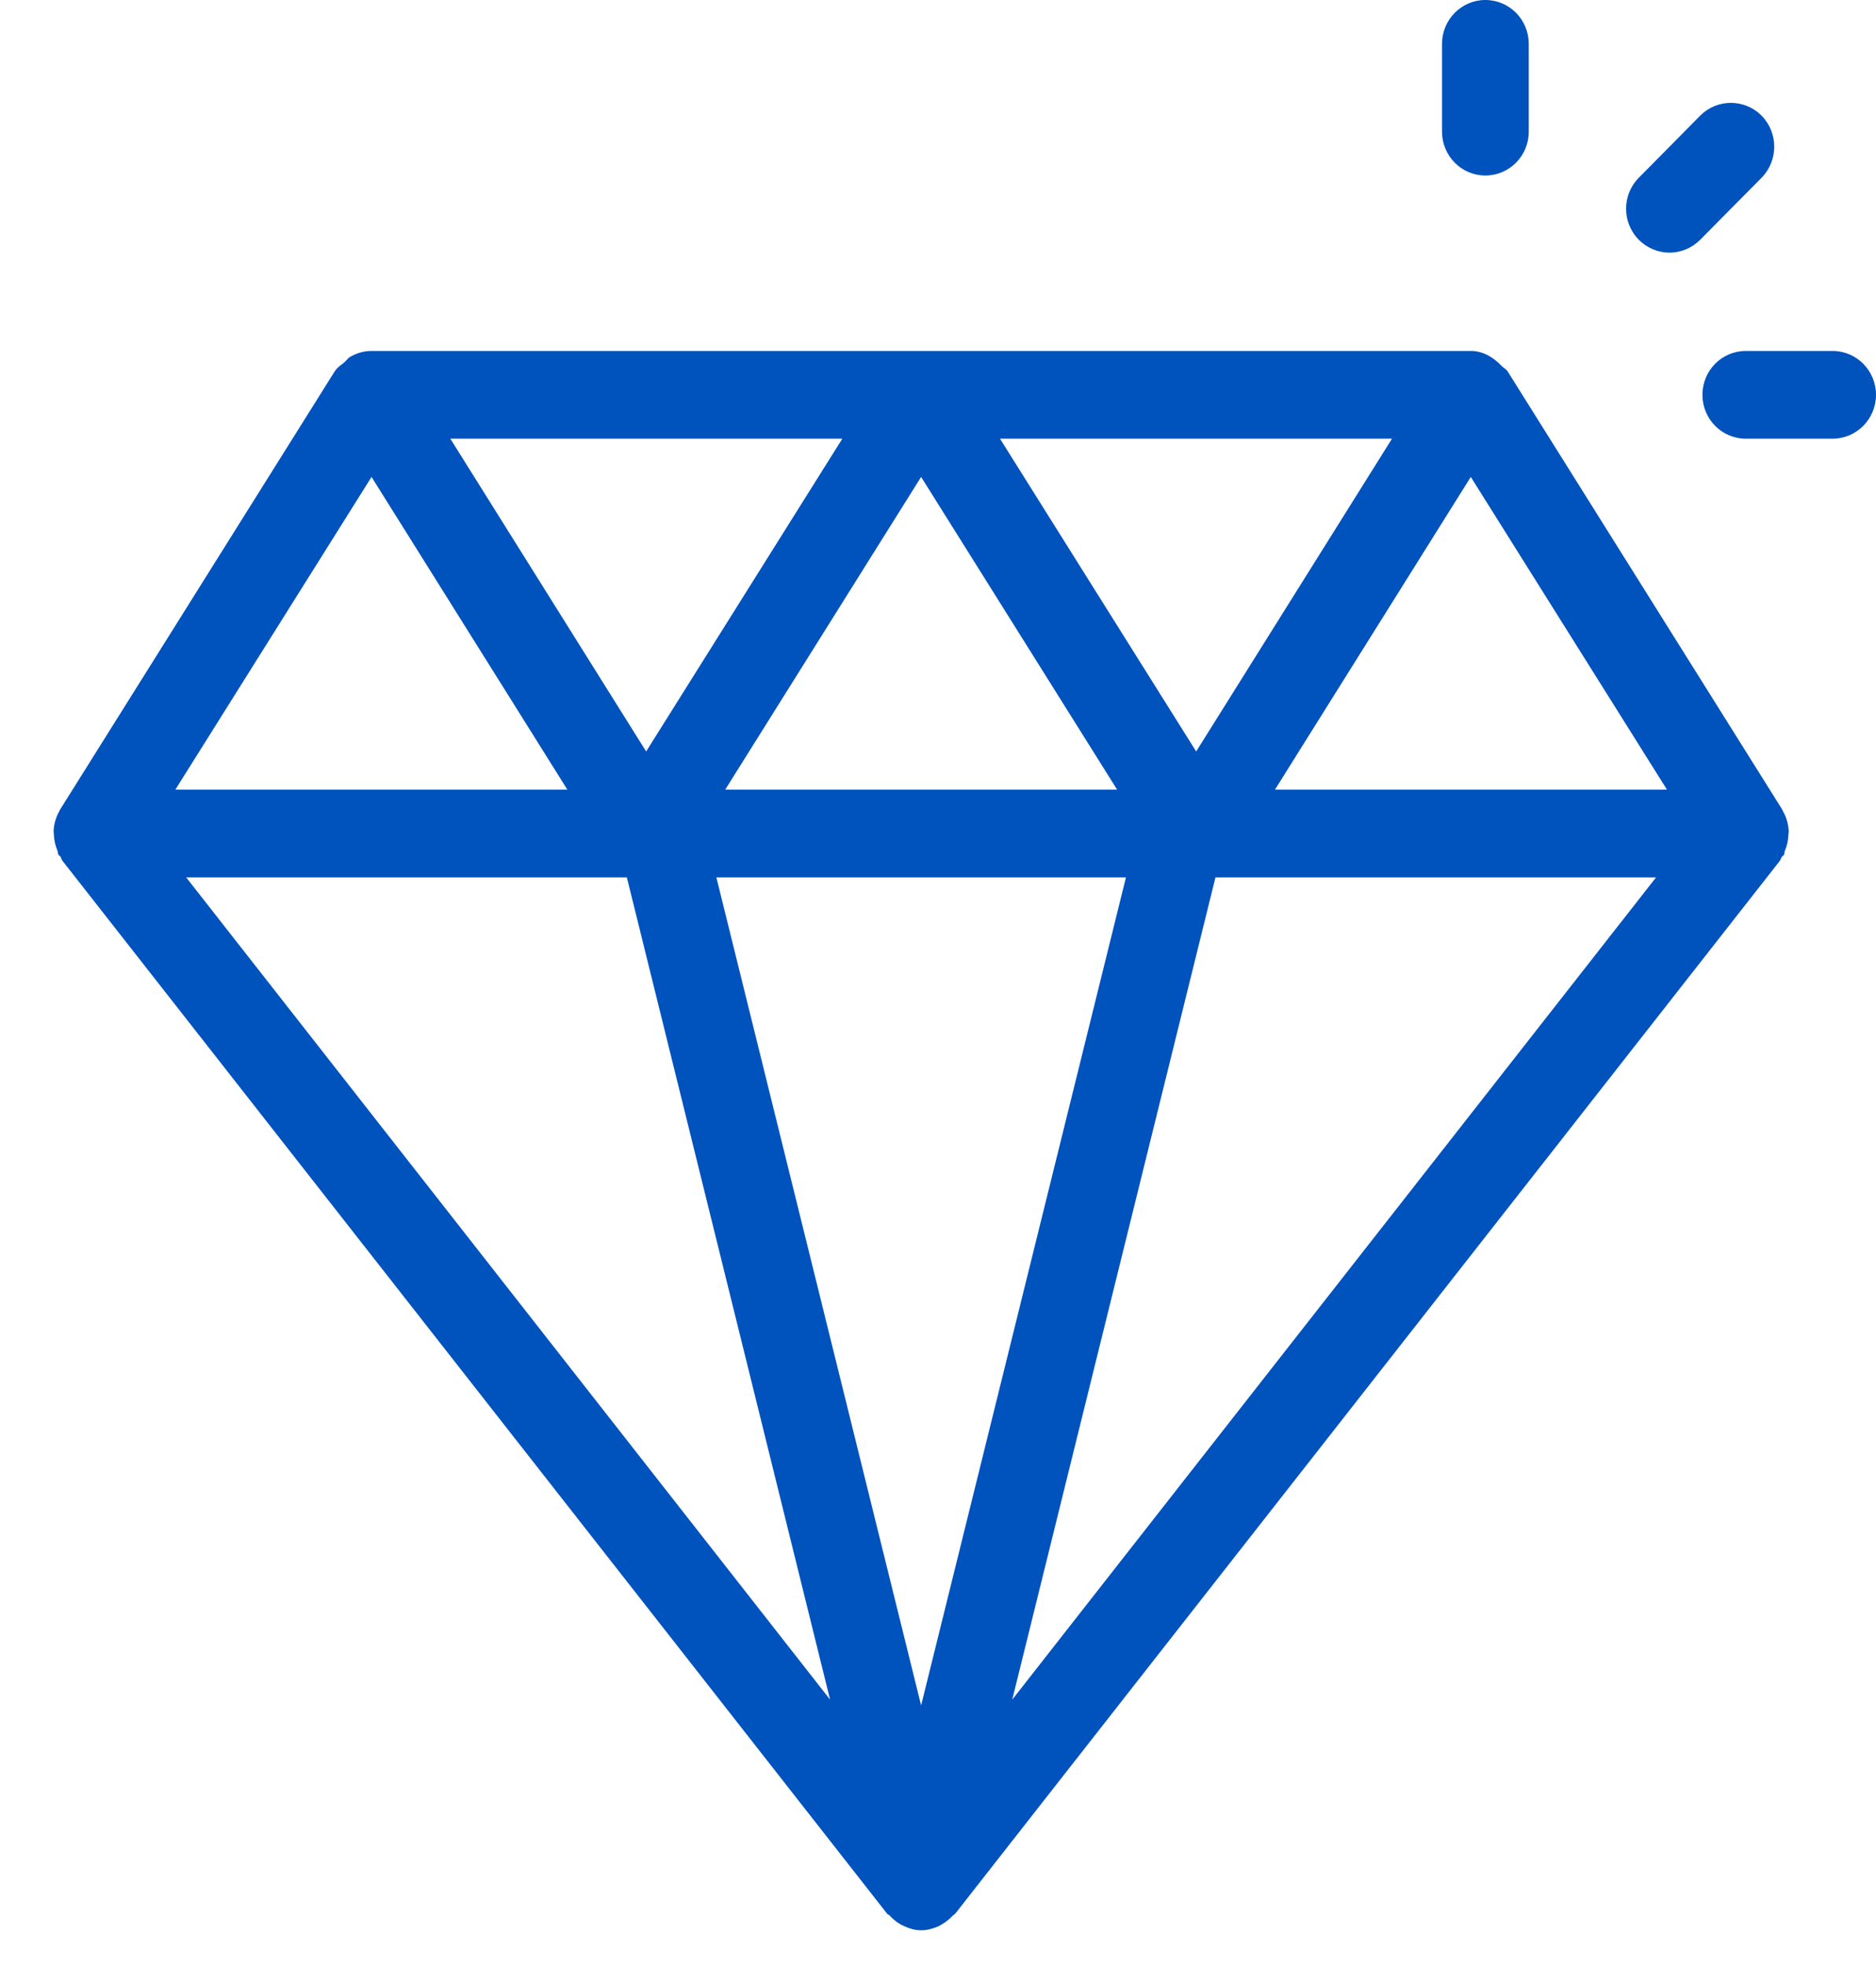 <svg width="21" height="22" viewBox="0 0 21 22" fill="none" xmlns="http://www.w3.org/2000/svg">
<path fill-rule="evenodd" clip-rule="evenodd" d="M16.142 0.491C16.142 0.22 16.359 0 16.627 0C16.896 0 17.113 0.22 17.113 0.491V1.473C17.113 1.744 16.896 1.964 16.627 1.964C16.359 1.964 16.142 1.744 16.142 1.473V0.491ZM19.032 1.294C19.127 1.199 19.251 1.151 19.375 1.151C19.5 1.151 19.624 1.199 19.719 1.294C19.908 1.486 19.908 1.797 19.719 1.989L19.032 2.683C18.937 2.778 18.813 2.827 18.688 2.827C18.564 2.827 18.439 2.778 18.345 2.683C18.155 2.491 18.155 2.18 18.345 1.989L19.032 1.294ZM4.159 3.927C4.073 3.927 3.991 3.952 3.918 3.994C3.903 4.003 3.891 4.016 3.88 4.029C3.872 4.037 3.864 4.046 3.855 4.054C3.846 4.061 3.837 4.068 3.829 4.075C3.798 4.098 3.768 4.122 3.747 4.155L0.669 9.065C0.667 9.067 0.667 9.069 0.666 9.071C0.666 9.073 0.666 9.074 0.665 9.076C0.625 9.144 0.605 9.218 0.6 9.295C0.6 9.306 0.601 9.318 0.602 9.329C0.603 9.336 0.604 9.343 0.604 9.35C0.607 9.409 0.62 9.465 0.644 9.521C0.647 9.527 0.647 9.534 0.648 9.541C0.649 9.548 0.65 9.556 0.653 9.563C0.656 9.568 0.661 9.572 0.666 9.576L0.666 9.576C0.67 9.579 0.675 9.583 0.678 9.588C0.682 9.594 0.684 9.601 0.687 9.608C0.69 9.616 0.693 9.625 0.699 9.632L9.93 21.414C9.933 21.419 9.938 21.421 9.943 21.424C9.948 21.426 9.953 21.429 9.957 21.433C9.992 21.471 10.03 21.505 10.076 21.531C10.092 21.54 10.105 21.547 10.122 21.554C10.181 21.581 10.243 21.6 10.311 21.6C10.38 21.6 10.443 21.581 10.503 21.556C10.515 21.551 10.525 21.544 10.536 21.538L10.547 21.531C10.591 21.505 10.631 21.473 10.666 21.435C10.67 21.432 10.674 21.429 10.678 21.426C10.684 21.422 10.689 21.419 10.693 21.414L19.924 9.632C19.93 9.625 19.932 9.618 19.935 9.61C19.938 9.603 19.94 9.597 19.945 9.59C19.948 9.585 19.952 9.582 19.956 9.578C19.962 9.575 19.966 9.571 19.97 9.565C19.973 9.558 19.974 9.551 19.975 9.543C19.976 9.536 19.976 9.529 19.979 9.523C20.003 9.467 20.016 9.41 20.019 9.35C20.019 9.342 20.02 9.334 20.021 9.326C20.022 9.316 20.023 9.307 20.023 9.297C20.018 9.22 19.998 9.145 19.958 9.078C19.957 9.076 19.957 9.074 19.956 9.071C19.956 9.069 19.955 9.067 19.954 9.065L16.876 4.155C16.865 4.139 16.851 4.128 16.836 4.117C16.826 4.11 16.817 4.103 16.808 4.094C16.716 3.997 16.599 3.927 16.464 3.927H10.311H4.159ZM19.057 4.418C19.057 4.147 19.274 3.927 19.543 3.927H20.514C20.782 3.927 21 4.147 21 4.418C21 4.689 20.782 4.909 20.514 4.909H19.543C19.274 4.909 19.057 4.689 19.057 4.418ZM5.041 4.909H9.429L7.233 8.409L5.041 4.909ZM15.582 4.909H11.194L13.39 8.409L15.582 4.909ZM4.159 5.337L6.351 8.836H5.453H1.963L4.159 5.337ZM12.505 8.836L10.311 5.337L8.118 8.836H12.505ZM16.464 5.337L18.66 8.836H15.17H14.272L16.464 5.337ZM5.453 9.818H2.084L9.292 19.019L7.017 9.818H5.453ZM12.604 9.818L10.311 19.084L8.019 9.818H12.604ZM15.17 9.818H13.606L11.331 19.019L18.538 9.818H15.17Z" fill="#0052BD"/>
</svg>
